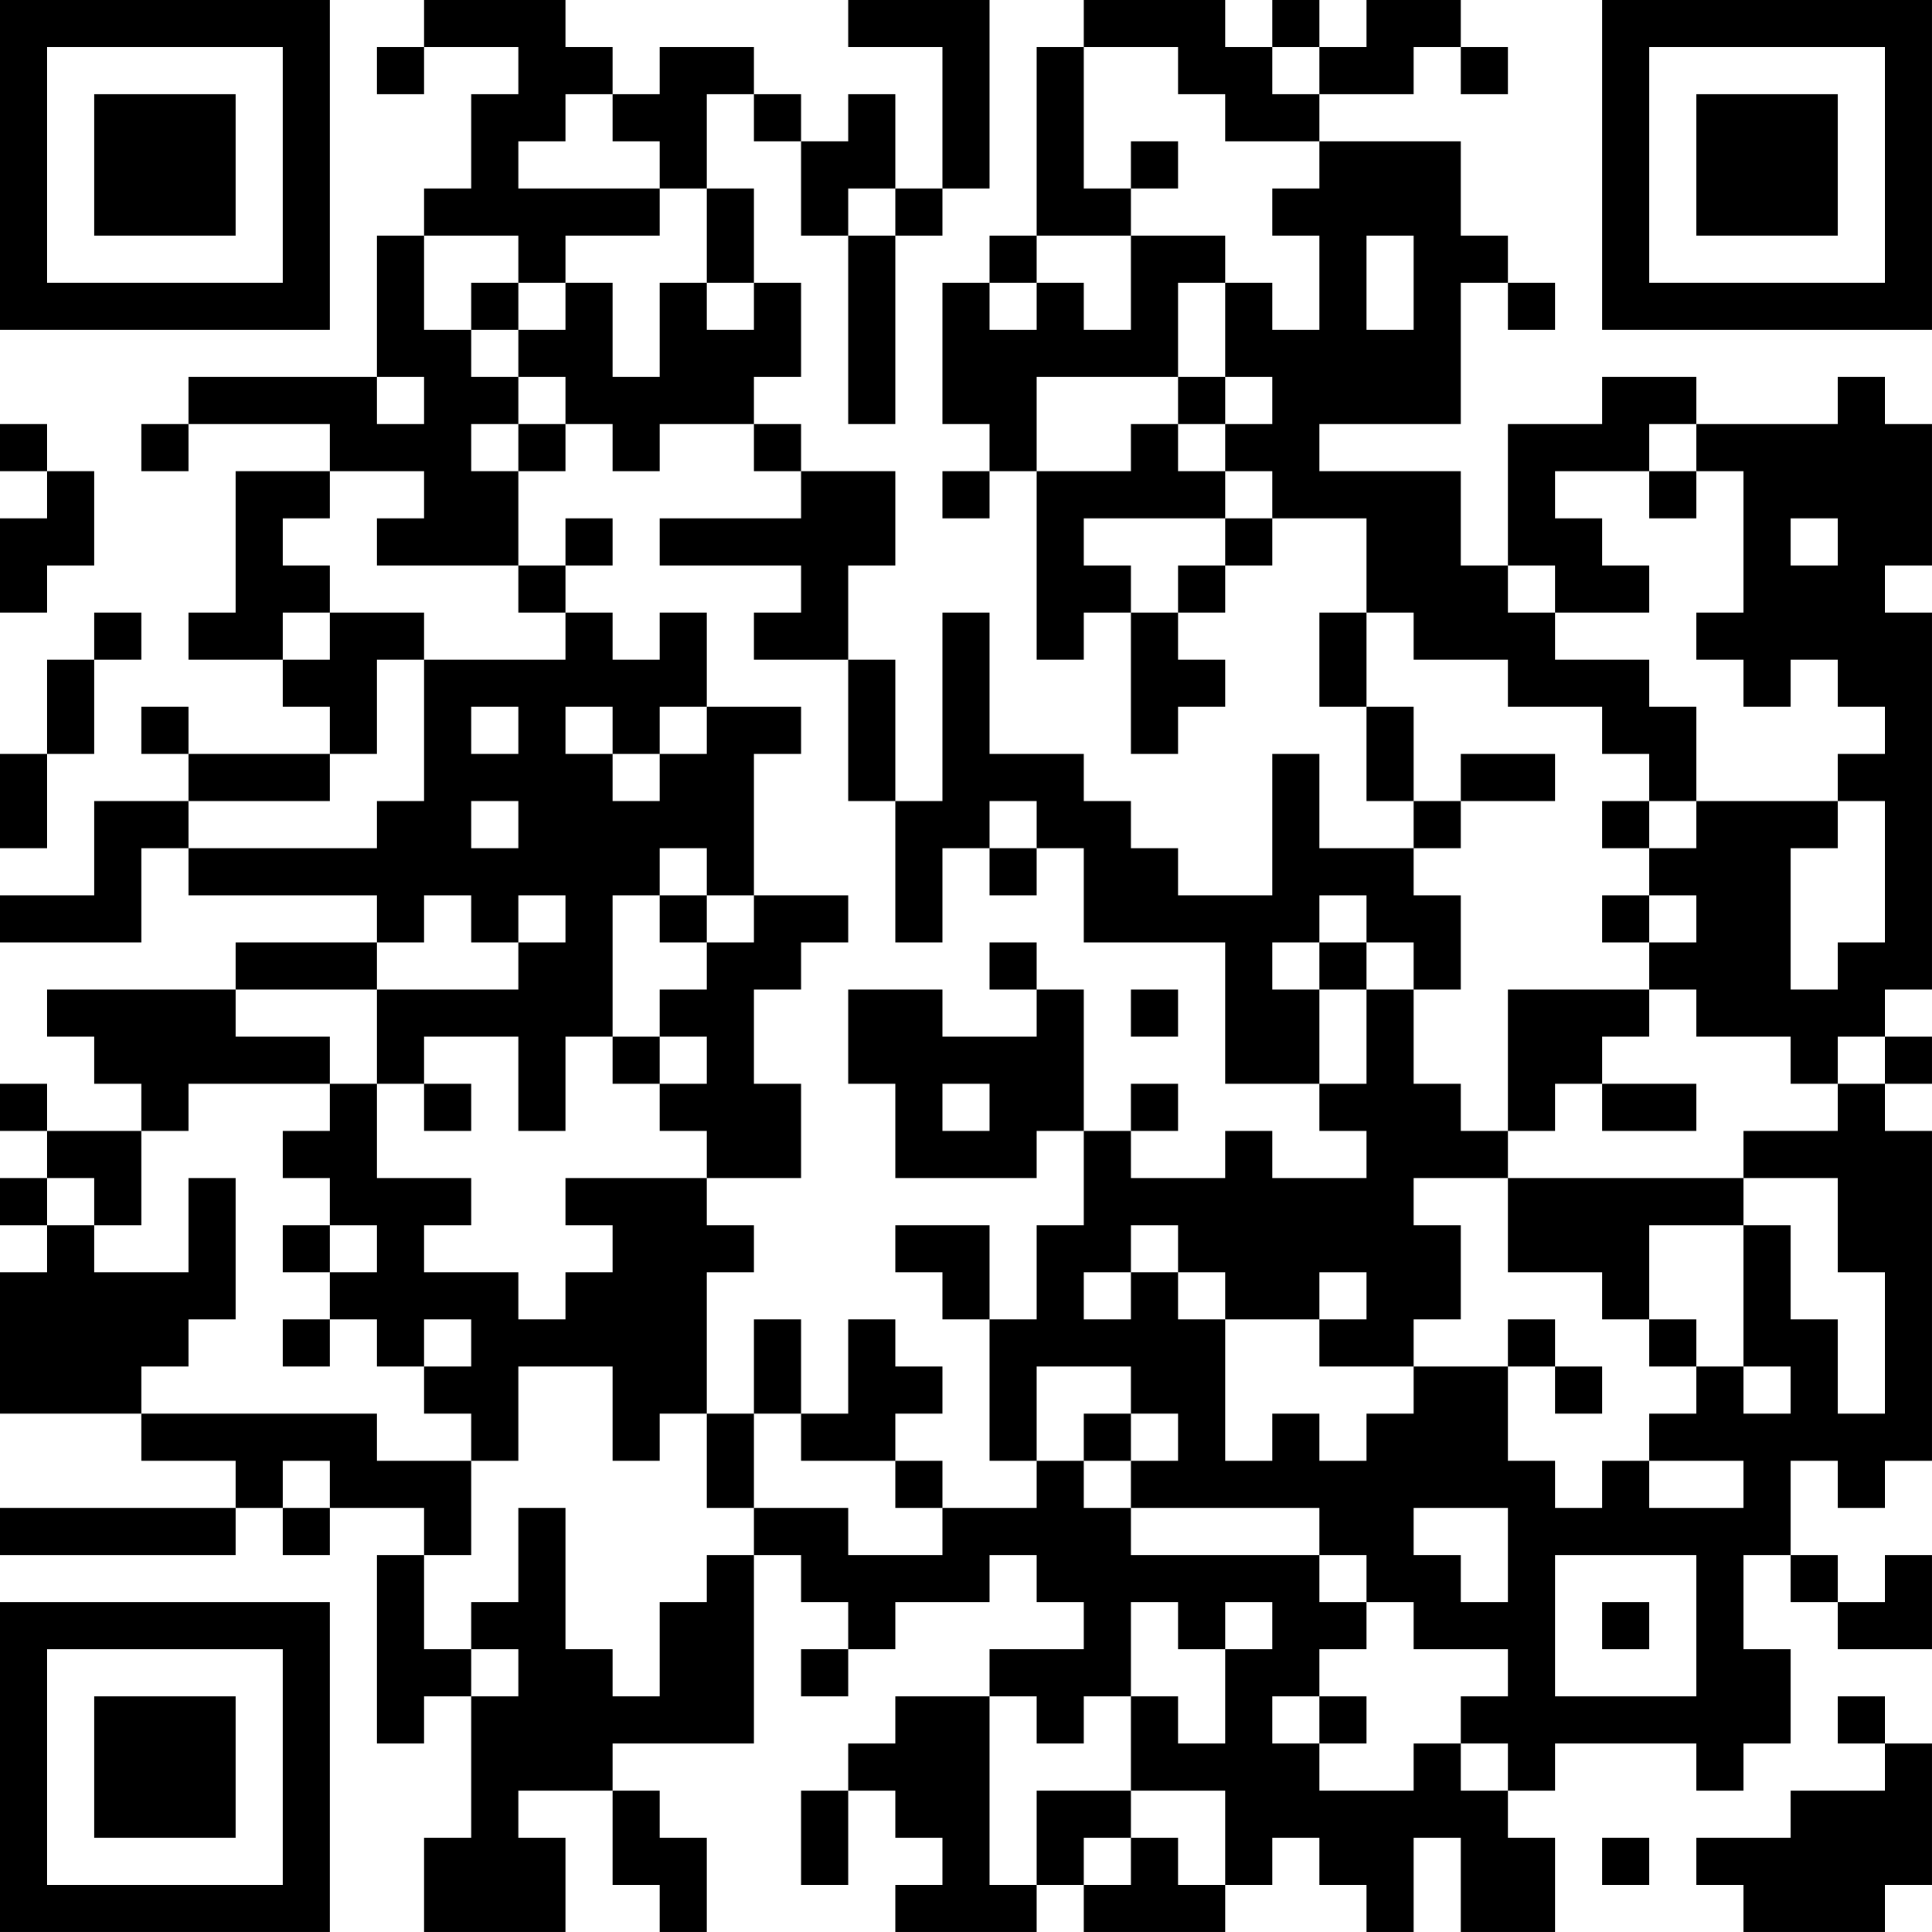 <?xml version="1.0" encoding="UTF-8"?>
<svg xmlns="http://www.w3.org/2000/svg" version="1.1" width="200" height="200" viewBox="0 0 200 200"><rect x="0" y="0" width="200" height="200" fill="#ffffff"/><g transform="scale(4.878)"><g transform="translate(0,0)"><path fill-rule="evenodd" d="M9 0L9 1L8 1L8 2L9 2L9 1L11 1L11 2L10 2L10 4L9 4L9 5L8 5L8 8L4 8L4 9L3 9L3 10L4 10L4 9L7 9L7 10L5 10L5 13L4 13L4 14L6 14L6 15L7 15L7 16L4 16L4 15L3 15L3 16L4 16L4 17L2 17L2 19L0 19L0 20L3 20L3 18L4 18L4 19L8 19L8 20L5 20L5 21L1 21L1 22L2 22L2 23L3 23L3 24L1 24L1 23L0 23L0 24L1 24L1 25L0 25L0 26L1 26L1 27L0 27L0 30L3 30L3 31L5 31L5 32L0 32L0 33L5 33L5 32L6 32L6 33L7 33L7 32L9 32L9 33L8 33L8 37L9 37L9 36L10 36L10 39L9 39L9 41L12 41L12 39L11 39L11 38L13 38L13 40L14 40L14 41L15 41L15 39L14 39L14 38L13 38L13 37L16 37L16 33L17 33L17 34L18 34L18 35L17 35L17 36L18 36L18 35L19 35L19 34L21 34L21 33L22 33L22 34L23 34L23 35L21 35L21 36L19 36L19 37L18 37L18 38L17 38L17 40L18 40L18 38L19 38L19 39L20 39L20 40L19 40L19 41L22 41L22 40L23 40L23 41L26 41L26 40L27 40L27 39L28 39L28 40L29 40L29 41L30 41L30 39L31 39L31 41L33 41L33 39L32 39L32 38L33 38L33 37L36 37L36 38L37 38L37 37L38 37L38 35L37 35L37 33L38 33L38 34L39 34L39 35L41 35L41 33L40 33L40 34L39 34L39 33L38 33L38 31L39 31L39 32L40 32L40 31L41 31L41 24L40 24L40 23L41 23L41 22L40 22L40 21L41 21L41 13L40 13L40 12L41 12L41 9L40 9L40 8L39 8L39 9L36 9L36 8L34 8L34 9L32 9L32 12L31 12L31 10L28 10L28 9L31 9L31 6L32 6L32 7L33 7L33 6L32 6L32 5L31 5L31 3L28 3L28 2L30 2L30 1L31 1L31 2L32 2L32 1L31 1L31 0L29 0L29 1L28 1L28 0L27 0L27 1L26 1L26 0L23 0L23 1L22 1L22 5L21 5L21 6L20 6L20 9L21 9L21 10L20 10L20 11L21 11L21 10L22 10L22 14L23 14L23 13L24 13L24 16L25 16L25 15L26 15L26 14L25 14L25 13L26 13L26 12L27 12L27 11L29 11L29 13L28 13L28 15L29 15L29 17L30 17L30 18L28 18L28 16L27 16L27 19L25 19L25 18L24 18L24 17L23 17L23 16L21 16L21 13L20 13L20 17L19 17L19 14L18 14L18 12L19 12L19 10L17 10L17 9L16 9L16 8L17 8L17 6L16 6L16 4L15 4L15 2L16 2L16 3L17 3L17 5L18 5L18 9L19 9L19 5L20 5L20 4L21 4L21 0L18 0L18 1L20 1L20 4L19 4L19 2L18 2L18 3L17 3L17 2L16 2L16 1L14 1L14 2L13 2L13 1L12 1L12 0ZM23 1L23 4L24 4L24 5L22 5L22 6L21 6L21 7L22 7L22 6L23 6L23 7L24 7L24 5L26 5L26 6L25 6L25 8L22 8L22 10L24 10L24 9L25 9L25 10L26 10L26 11L23 11L23 12L24 12L24 13L25 13L25 12L26 12L26 11L27 11L27 10L26 10L26 9L27 9L27 8L26 8L26 6L27 6L27 7L28 7L28 5L27 5L27 4L28 4L28 3L26 3L26 2L25 2L25 1ZM27 1L27 2L28 2L28 1ZM12 2L12 3L11 3L11 4L14 4L14 5L12 5L12 6L11 6L11 5L9 5L9 7L10 7L10 8L11 8L11 9L10 9L10 10L11 10L11 12L8 12L8 11L9 11L9 10L7 10L7 11L6 11L6 12L7 12L7 13L6 13L6 14L7 14L7 13L9 13L9 14L8 14L8 16L7 16L7 17L4 17L4 18L8 18L8 17L9 17L9 14L12 14L12 13L13 13L13 14L14 14L14 13L15 13L15 15L14 15L14 16L13 16L13 15L12 15L12 16L13 16L13 17L14 17L14 16L15 16L15 15L17 15L17 16L16 16L16 19L15 19L15 18L14 18L14 19L13 19L13 22L12 22L12 24L11 24L11 22L9 22L9 23L8 23L8 21L11 21L11 20L12 20L12 19L11 19L11 20L10 20L10 19L9 19L9 20L8 20L8 21L5 21L5 22L7 22L7 23L4 23L4 24L3 24L3 26L2 26L2 25L1 25L1 26L2 26L2 27L4 27L4 25L5 25L5 28L4 28L4 29L3 29L3 30L8 30L8 31L10 31L10 33L9 33L9 35L10 35L10 36L11 36L11 35L10 35L10 34L11 34L11 32L12 32L12 35L13 35L13 36L14 36L14 34L15 34L15 33L16 33L16 32L18 32L18 33L20 33L20 32L22 32L22 31L23 31L23 32L24 32L24 33L28 33L28 34L29 34L29 35L28 35L28 36L27 36L27 37L28 37L28 38L30 38L30 37L31 37L31 38L32 38L32 37L31 37L31 36L32 36L32 35L30 35L30 34L29 34L29 33L28 33L28 32L24 32L24 31L25 31L25 30L24 30L24 29L22 29L22 31L21 31L21 28L22 28L22 26L23 26L23 24L24 24L24 25L26 25L26 24L27 24L27 25L29 25L29 24L28 24L28 23L29 23L29 21L30 21L30 23L31 23L31 24L32 24L32 25L30 25L30 26L31 26L31 28L30 28L30 29L28 29L28 28L29 28L29 27L28 27L28 28L26 28L26 27L25 27L25 26L24 26L24 27L23 27L23 28L24 28L24 27L25 27L25 28L26 28L26 31L27 31L27 30L28 30L28 31L29 31L29 30L30 30L30 29L32 29L32 31L33 31L33 32L34 32L34 31L35 31L35 32L37 32L37 31L35 31L35 30L36 30L36 29L37 29L37 30L38 30L38 29L37 29L37 26L38 26L38 28L39 28L39 30L40 30L40 27L39 27L39 25L37 25L37 24L39 24L39 23L40 23L40 22L39 22L39 23L38 23L38 22L36 22L36 21L35 21L35 20L36 20L36 19L35 19L35 18L36 18L36 17L39 17L39 18L38 18L38 21L39 21L39 20L40 20L40 17L39 17L39 16L40 16L40 15L39 15L39 14L38 14L38 15L37 15L37 14L36 14L36 13L37 13L37 10L36 10L36 9L35 9L35 10L33 10L33 11L34 11L34 12L35 12L35 13L33 13L33 12L32 12L32 13L33 13L33 14L35 14L35 15L36 15L36 17L35 17L35 16L34 16L34 15L32 15L32 14L30 14L30 13L29 13L29 15L30 15L30 17L31 17L31 18L30 18L30 19L31 19L31 21L30 21L30 20L29 20L29 19L28 19L28 20L27 20L27 21L28 21L28 23L26 23L26 20L23 20L23 18L22 18L22 17L21 17L21 18L20 18L20 20L19 20L19 17L18 17L18 14L16 14L16 13L17 13L17 12L14 12L14 11L17 11L17 10L16 10L16 9L14 9L14 10L13 10L13 9L12 9L12 8L11 8L11 7L12 7L12 6L13 6L13 8L14 8L14 6L15 6L15 7L16 7L16 6L15 6L15 4L14 4L14 3L13 3L13 2ZM24 3L24 4L25 4L25 3ZM18 4L18 5L19 5L19 4ZM29 5L29 7L30 7L30 5ZM10 6L10 7L11 7L11 6ZM8 8L8 9L9 9L9 8ZM25 8L25 9L26 9L26 8ZM0 9L0 10L1 10L1 11L0 11L0 13L1 13L1 12L2 12L2 10L1 10L1 9ZM11 9L11 10L12 10L12 9ZM35 10L35 11L36 11L36 10ZM12 11L12 12L11 12L11 13L12 13L12 12L13 12L13 11ZM38 11L38 12L39 12L39 11ZM2 13L2 14L1 14L1 16L0 16L0 18L1 18L1 16L2 16L2 14L3 14L3 13ZM10 15L10 16L11 16L11 15ZM31 16L31 17L33 17L33 16ZM10 17L10 18L11 18L11 17ZM34 17L34 18L35 18L35 17ZM21 18L21 19L22 19L22 18ZM14 19L14 20L15 20L15 21L14 21L14 22L13 22L13 23L14 23L14 24L15 24L15 25L12 25L12 26L13 26L13 27L12 27L12 28L11 28L11 27L9 27L9 26L10 26L10 25L8 25L8 23L7 23L7 24L6 24L6 25L7 25L7 26L6 26L6 27L7 27L7 28L6 28L6 29L7 29L7 28L8 28L8 29L9 29L9 30L10 30L10 31L11 31L11 29L13 29L13 31L14 31L14 30L15 30L15 32L16 32L16 30L17 30L17 31L19 31L19 32L20 32L20 31L19 31L19 30L20 30L20 29L19 29L19 28L18 28L18 30L17 30L17 28L16 28L16 30L15 30L15 27L16 27L16 26L15 26L15 25L17 25L17 23L16 23L16 21L17 21L17 20L18 20L18 19L16 19L16 20L15 20L15 19ZM34 19L34 20L35 20L35 19ZM21 20L21 21L22 21L22 22L20 22L20 21L18 21L18 23L19 23L19 25L22 25L22 24L23 24L23 21L22 21L22 20ZM28 20L28 21L29 21L29 20ZM24 21L24 22L25 22L25 21ZM32 21L32 24L33 24L33 23L34 23L34 24L36 24L36 23L34 23L34 22L35 22L35 21ZM14 22L14 23L15 23L15 22ZM9 23L9 24L10 24L10 23ZM20 23L20 24L21 24L21 23ZM24 23L24 24L25 24L25 23ZM32 25L32 27L34 27L34 28L35 28L35 29L36 29L36 28L35 28L35 26L37 26L37 25ZM7 26L7 27L8 27L8 26ZM19 26L19 27L20 27L20 28L21 28L21 26ZM9 28L9 29L10 29L10 28ZM32 28L32 29L33 29L33 30L34 30L34 29L33 29L33 28ZM23 30L23 31L24 31L24 30ZM6 31L6 32L7 32L7 31ZM30 32L30 33L31 33L31 34L32 34L32 32ZM33 33L33 36L36 36L36 33ZM24 34L24 36L23 36L23 37L22 37L22 36L21 36L21 40L22 40L22 38L24 38L24 39L23 39L23 40L24 40L24 39L25 39L25 40L26 40L26 38L24 38L24 36L25 36L25 37L26 37L26 35L27 35L27 34L26 34L26 35L25 35L25 34ZM34 34L34 35L35 35L35 34ZM28 36L28 37L29 37L29 36ZM39 36L39 37L40 37L40 38L38 38L38 39L36 39L36 40L37 40L37 41L40 41L40 40L41 40L41 37L40 37L40 36ZM34 39L34 40L35 40L35 39ZM0 0L0 7L7 7L7 0ZM1 1L1 6L6 6L6 1ZM2 2L2 5L5 5L5 2ZM34 0L34 7L41 7L41 0ZM35 1L35 6L40 6L40 1ZM36 2L36 5L39 5L39 2ZM0 34L0 41L7 41L7 34ZM1 35L1 40L6 40L6 35ZM2 36L2 39L5 39L5 36Z" fill="#000000"/></g></g></svg>
